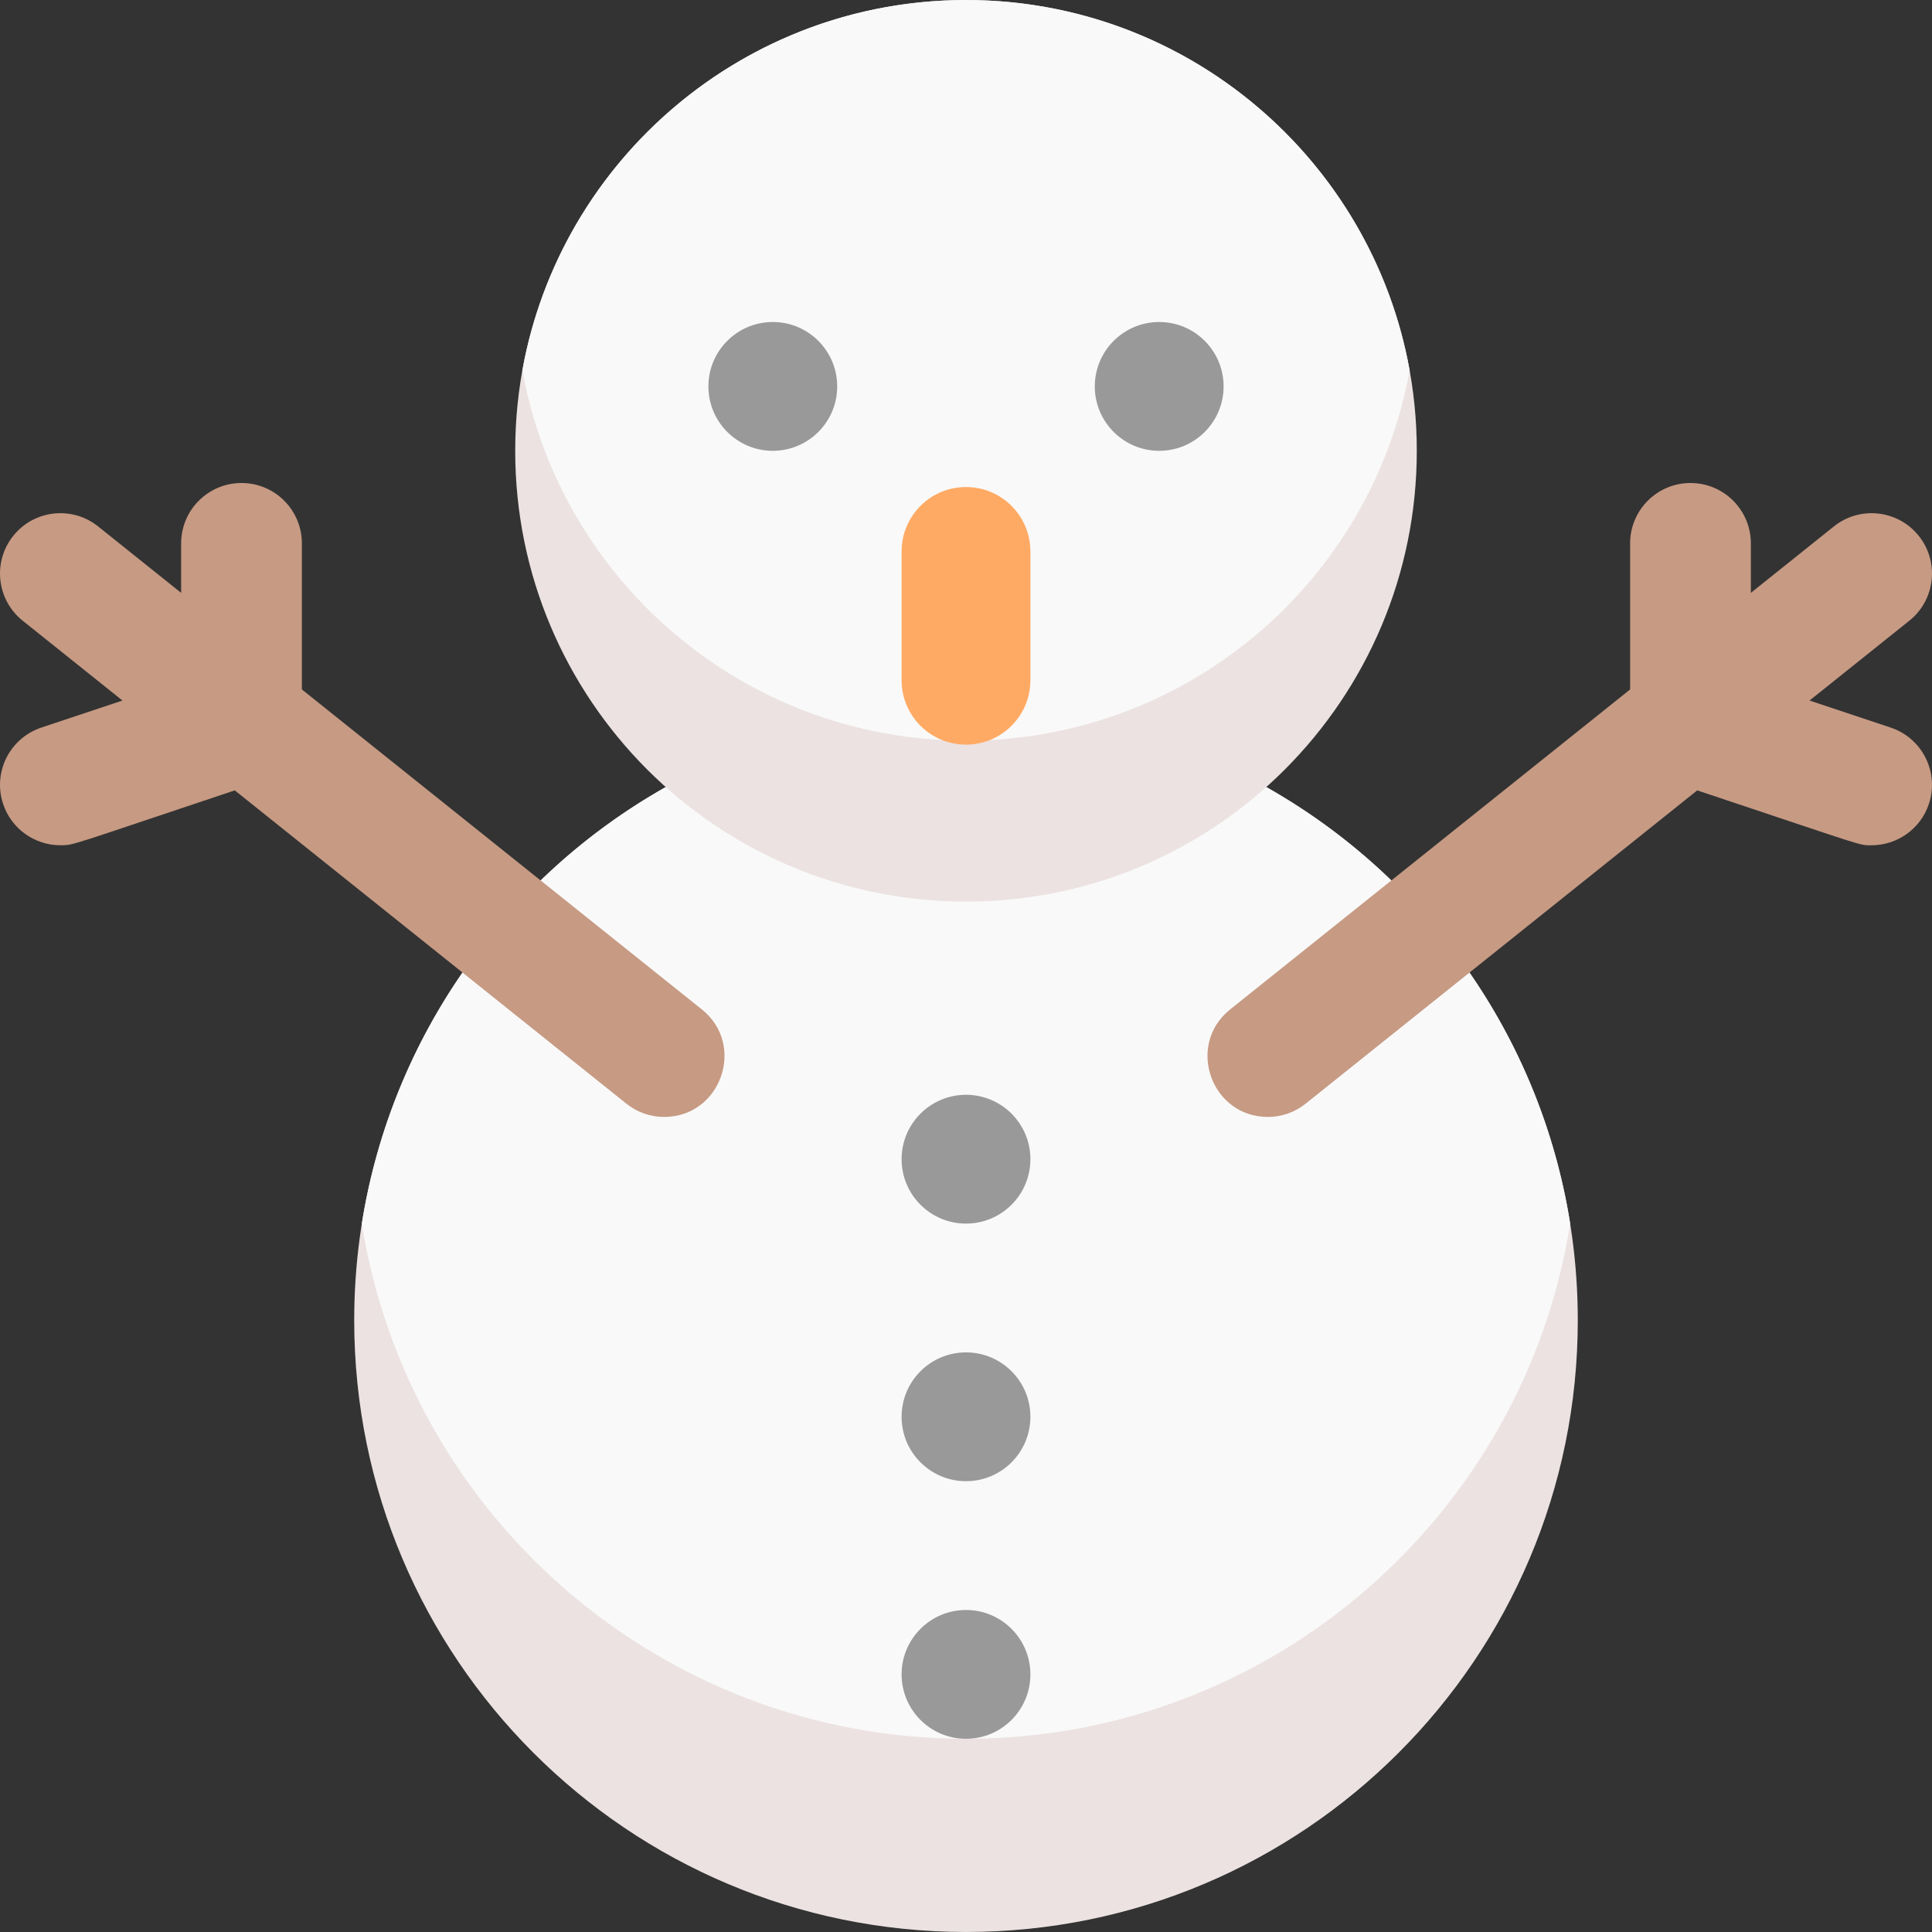 <svg id="Layer_1" enable-background="new 0 0 512.009 512.009" height="512" viewBox="0 0 512.009 512.009" width="512" xmlns="http://www.w3.org/2000/svg"><rect x="0" y="0" width="512.009" height="512.009" fill="#333333" stroke="none"/><path d="m418.138 349.871c0 89.547-72.587 162.133-162.133 162.133s-162.134-72.586-162.134-162.133c0-59.191 32-112.752 82.56-141.291h159.147c50.482 28.496 82.56 82.002 82.56 141.291z" fill="#ece2e2"/><path d="m416.122 324.281c-12.277 77.376-79.285 136.523-160.117 136.523s-147.84-59.147-160.117-136.523c7.872-49.706 38.347-91.882 80.544-115.701h159.147c42.196 23.819 72.671 65.995 80.543 115.701z" fill="#f9f9f9"/><path d="m375.471 119.471c0 65.984-53.483 119.467-119.467 119.467s-119.467-53.483-119.467-119.467c0-66.23 53.736-119.467 119.467-119.467 65.771 0 119.467 53.286 119.467 119.467z" fill="#ece2e2"/><path d="m373.572 98.138c-10.059 55.797-58.869 98.133-117.568 98.133s-107.509-42.336-117.568-98.133c10.059-55.798 58.87-98.134 117.568-98.134s107.51 42.336 117.568 98.134z" fill="#f9f9f9"/><g fill="#999"><circle cx="256.004" cy="307.204" r="17.067"/><circle cx="256.004" cy="375.471" r="17.067"/><circle cx="256.004" cy="443.738" r="17.067"/></g><path d="m256.004 197.338c9.426 0 17.067-7.641 17.067-17.067v-34.133c0-9.426-7.641-17.067-17.067-17.067s-17.067 7.641-17.067 17.067v34.133c.001 9.426 7.641 17.067 17.067 17.067z" fill="#ffaa64"/><circle cx="204.804" cy="102.404" fill="#999" r="17.067"/><circle cx="307.204" cy="102.404" fill="#999" r="17.067"/><path d="m501.064 192.826-21.51-7.17 26.446-21.157c6.9-5.521 8.019-15.589 2.499-22.489-5.521-6.9-15.589-8.017-22.489-2.499l-22.005 17.604v-13.11c0-8.837-7.163-16-16-16s-16 7.163-16 16v38.71l-105.996 84.795c-11.776 9.421-5.076 28.495 10.005 28.495 3.506 0 7.035-1.147 9.985-3.507l103.792-83.033c45.775 15.258 42.72 14.543 46.215 14.543 6.699 0 12.942-4.24 15.177-10.944 2.795-8.383-1.736-17.444-10.119-20.238z" fill="#c79a83"/><path d="m185.999 267.51-105.995-84.796v-38.71c0-8.837-7.163-16-16-16s-16 7.163-16 16v13.11l-22.005-17.604c-6.899-5.52-16.968-4.401-22.489 2.499-5.52 6.9-4.401 16.969 2.499 22.489l26.446 21.157-21.51 7.17c-8.383 2.794-12.914 11.855-10.119 20.238 2.234 6.705 8.478 10.944 15.177 10.944 3.687 0 2.089.166 46.215-14.543l103.792 83.033c2.95 2.36 6.479 3.507 9.985 3.507 15.081.001 21.781-19.072 10.004-28.494z" fill="#c79a83"/></svg>